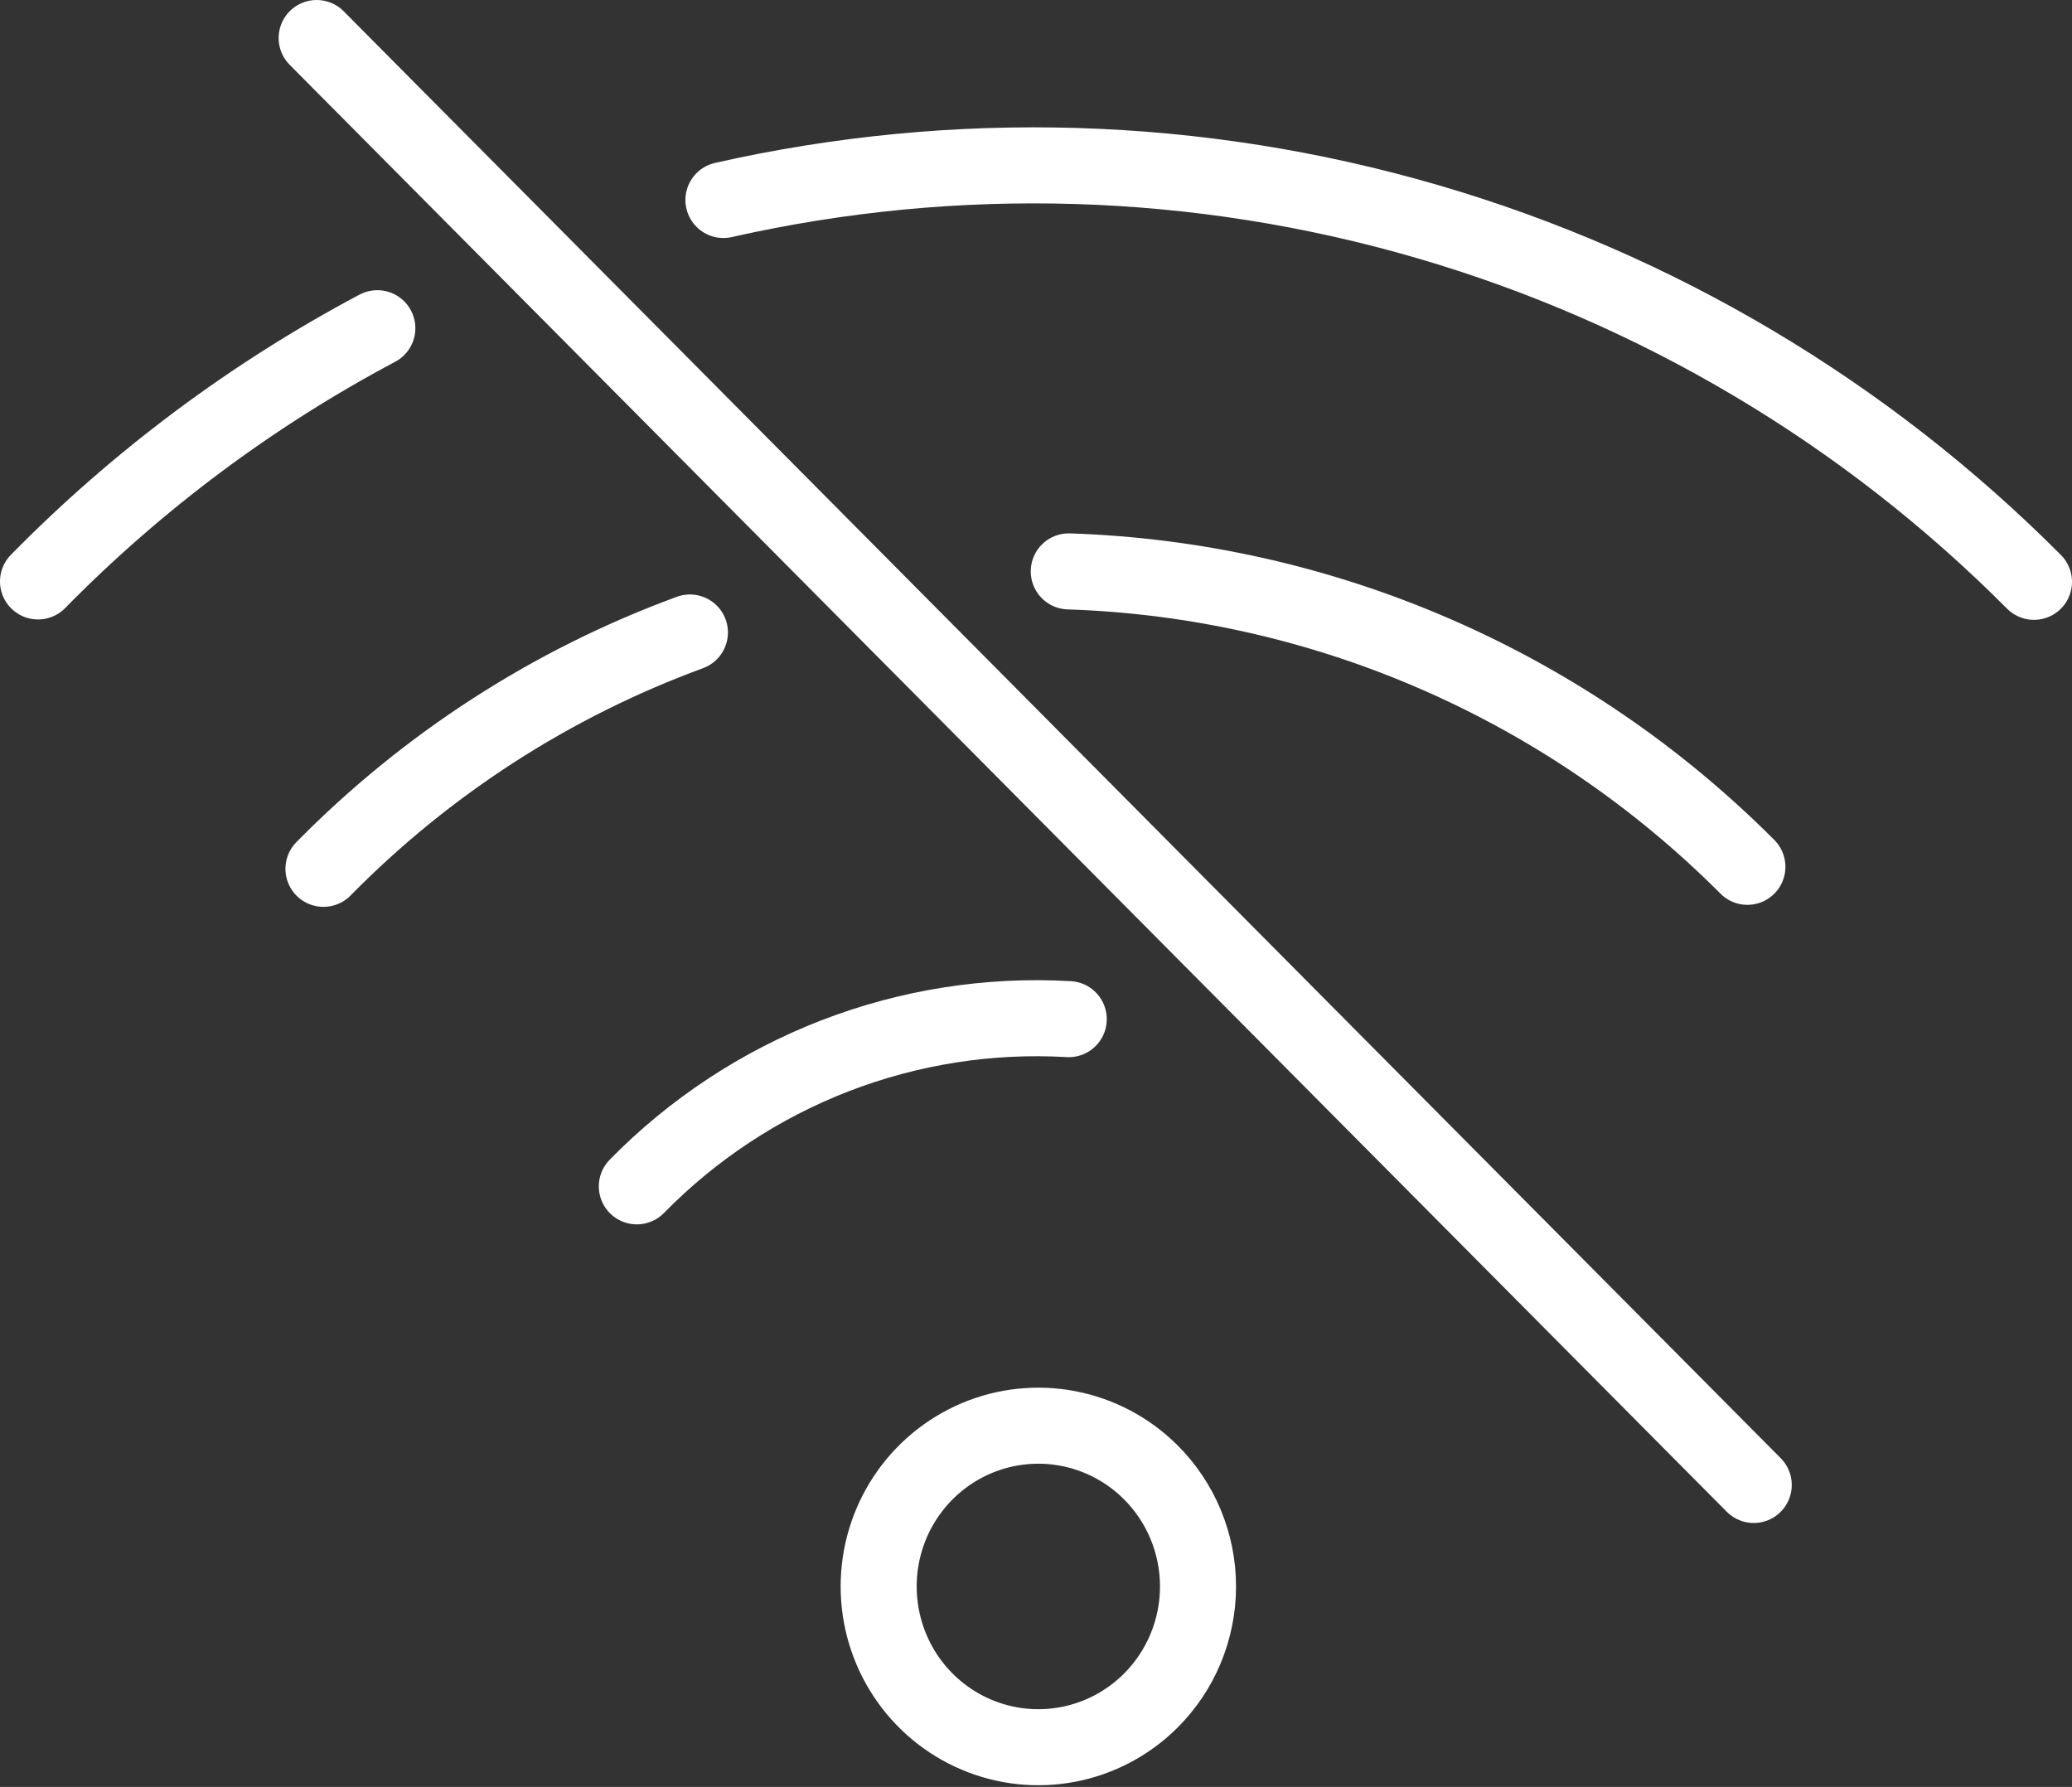 <svg width="109" height="94" viewBox="0 0 109 94" fill="none" >
<rect x="0" y="0" width="109" height="94" fill="#333333" stroke="none"/>
<path d="M33.501 62.405C36.45 59.398 40.002 57.059 43.92 55.542C47.838 54.026 52.032 53.367 56.223 53.61" stroke="white" stroke-width="4" stroke-linecap="round" stroke-linejoin="round"/>
<path d="M56.224 30.057C69.649 30.499 82.407 36.053 91.924 45.597" stroke="white" stroke-width="4" stroke-linecap="round" stroke-linejoin="round"/>
<path d="M17.016 45.703C22.452 40.178 29.036 35.933 36.294 33.271" stroke="white" stroke-width="4" stroke-linecap="round" stroke-linejoin="round"/>
<path d="M38.057 10.52C50.299 7.753 63.036 8.143 75.089 11.655C87.141 15.166 98.117 21.684 107 30.606" stroke="white" stroke-width="4" stroke-linecap="round" stroke-linejoin="round"/>
<path d="M2 30.585C7.24 25.255 13.26 20.763 19.85 17.265" stroke="white" stroke-width="4" stroke-linecap="round" stroke-linejoin="round"/>
<path d="M60.506 89.489C59.325 90.655 57.828 91.445 56.203 91.758C54.578 92.072 52.897 91.895 51.371 91.25C49.846 90.606 48.543 89.522 47.627 88.134C46.711 86.747 46.223 85.118 46.223 83.452C46.223 81.787 46.711 80.158 47.627 78.77C48.543 77.383 49.846 76.299 51.371 75.654C52.897 75.01 54.578 74.833 56.203 75.146C57.828 75.46 59.325 76.249 60.506 77.416C61.303 78.204 61.936 79.143 62.368 80.179C62.8 81.216 63.023 82.328 63.023 83.452C63.023 84.576 62.8 85.689 62.368 86.726C61.936 87.762 61.303 88.701 60.506 89.489V89.489Z" stroke="white" stroke-width="4" stroke-linecap="round" stroke-linejoin="round"/>
<path d="M16.658 2L92.258 78.114" stroke="white" stroke-width="4" stroke-miterlimit="10" stroke-linecap="round"/>
</svg>

